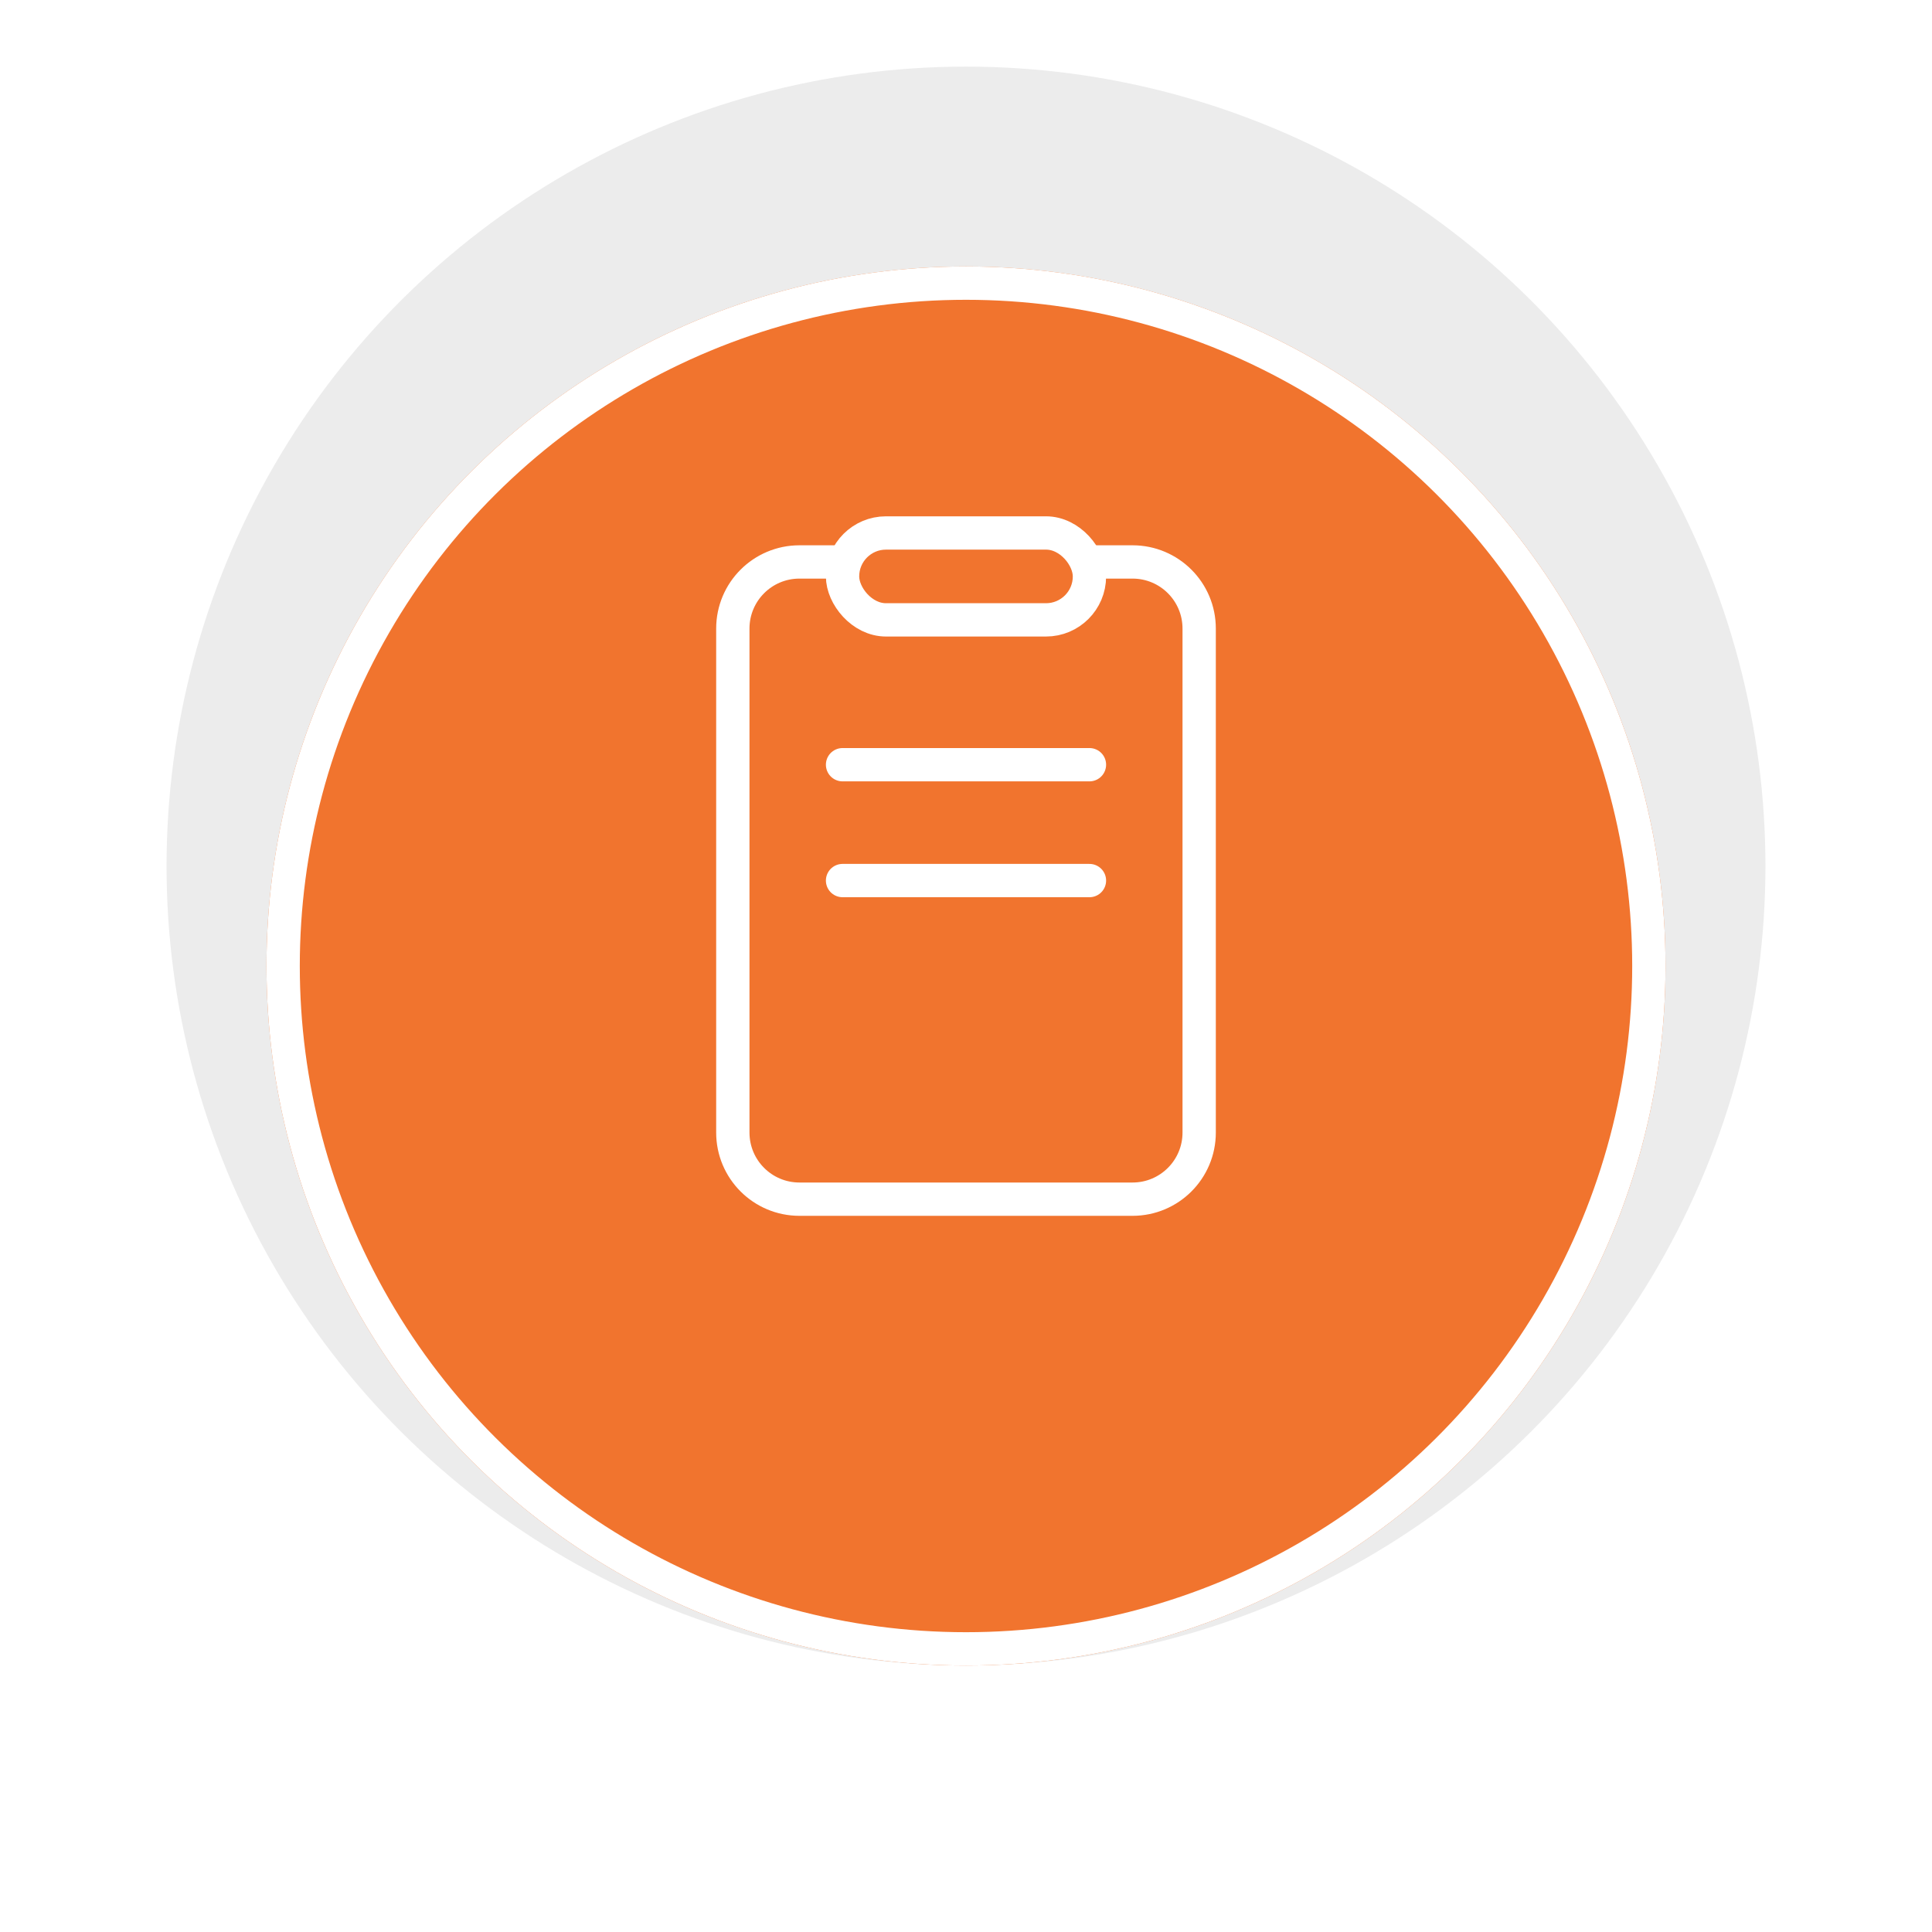 <svg width="58" height="58" viewBox="0 0 58 58" fill="none" xmlns="http://www.w3.org/2000/svg">
<ellipse cx="29" cy="26" rx="24" ry="24" transform="rotate(-90 29 26)" fill="#ECECEC"/>
<g filter="url(#filter0_d_1439_645)">
<circle cx="29" cy="26" r="21" transform="rotate(-90 29 26)" fill="#F1742E"/>
<circle cx="29" cy="26" r="20.5" transform="rotate(-90 29 26)" stroke="white"/>
</g>
<path d="M32.706 16.87H34C35.105 16.87 36 17.765 36 18.87V34C36 35.105 35.105 36 34 36H24C22.895 36 22 35.105 22 34V18.87C22 17.765 22.895 16.87 24 16.87H25.294" stroke="white" stroke-linecap="round"/>
<rect x="25.294" y="16" width="7.412" height="2.609" rx="1.304" stroke="white" stroke-linecap="round"/>
<path d="M25.294 22.957H32.706" stroke="white" stroke-linecap="round"/>
<path d="M25.294 26.435H32.706" stroke="white" stroke-linecap="round"/>
<defs>
<filter id="filter0_d_1439_645" x="0" y="0" width="58" height="58" filterUnits="userSpaceOnUse" color-interpolation-filters="sRGB">
<feFlood flood-opacity="0" result="BackgroundImageFix"/>
<feColorMatrix in="SourceAlpha" type="matrix" values="0 0 0 0 0 0 0 0 0 0 0 0 0 0 0 0 0 0 127 0" result="hardAlpha"/>
<feOffset dy="3"/>
<feGaussianBlur stdDeviation="4"/>
<feComposite in2="hardAlpha" operator="out"/>
<feColorMatrix type="matrix" values="0 0 0 0 0 0 0 0 0 0 0 0 0 0 0 0 0 0 0.2 0"/>
<feBlend mode="normal" in2="BackgroundImageFix" result="effect1_dropShadow_1439_645"/>
<feBlend mode="normal" in="SourceGraphic" in2="effect1_dropShadow_1439_645" result="shape"/>
</filter>
</defs>
</svg>
